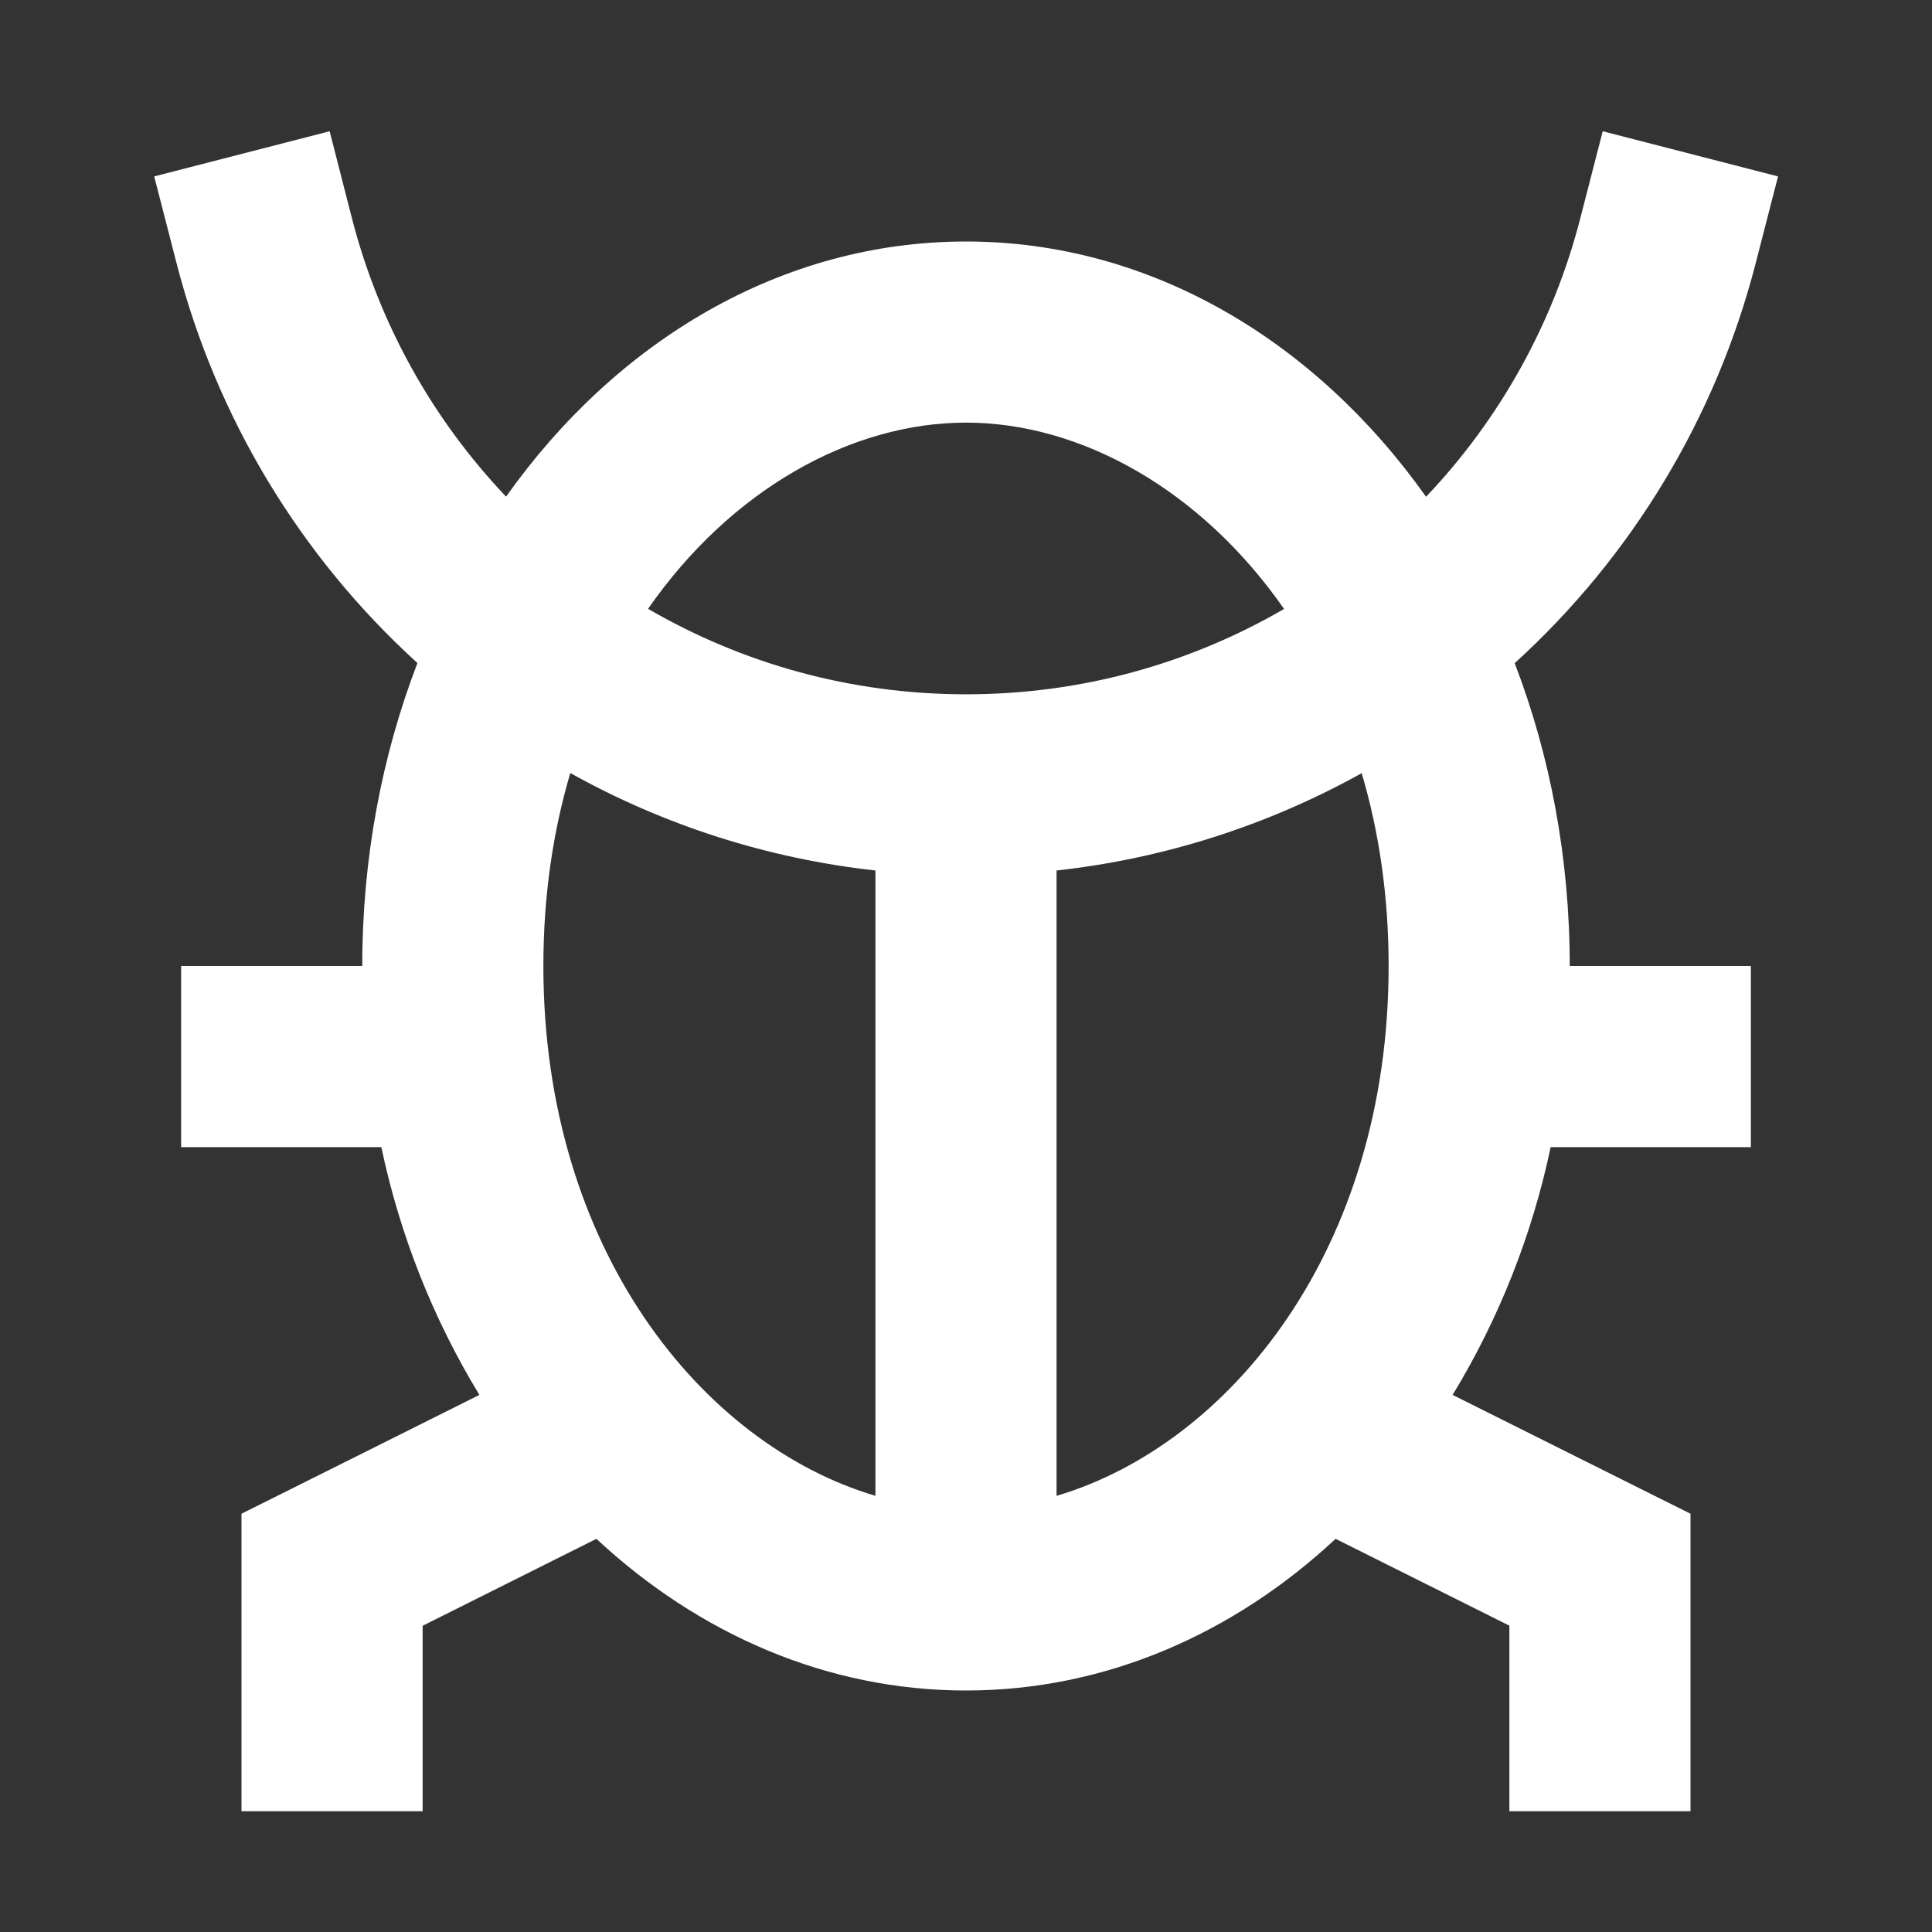 <svg width="16" height="16" viewBox="0 0 16 16" fill="none" xmlns="http://www.w3.org/2000/svg">
<rect x="0" y="0" width="16" height="16" fill="#333333" stroke="none"/>
<path fill-rule="evenodd" clip-rule="evenodd" d="M2.73 1.087L2.916 1.813C3.139 2.676 3.577 3.467 4.191 4.113C5.108 2.82 6.474 2 8 2C9.526 2 10.892 2.82 11.81 4.114C12.424 3.468 12.863 2.676 13.086 1.813L13.273 1.087L14.725 1.461L14.538 2.187C14.209 3.459 13.516 4.608 12.544 5.492C12.837 6.255 13 7.105 13 8H14.5V9.5H12.842C12.689 10.225 12.415 10.919 12.03 11.552L13.585 12.329L14 12.536V15H12.5V13.463L11.061 12.744C10.216 13.531 9.153 14 8 14C6.847 14 5.785 13.531 4.939 12.744L3.5 13.464V15H2V12.536L2.415 12.329L3.97 11.552C3.585 10.919 3.311 10.225 3.158 9.5H1.5V8H3C3 7.104 3.164 6.254 3.457 5.491C2.485 4.607 1.793 3.459 1.464 2.187L1.277 1.461L2.73 1.087ZM4.5 8C4.5 7.42 4.58 6.885 4.723 6.402C5.503 6.837 6.362 7.111 7.25 7.209V12.388C5.816 11.962 4.5 10.346 4.5 8ZM8.75 12.388C10.184 11.962 11.5 10.346 11.5 8C11.5 7.42 11.42 6.886 11.277 6.403C10.497 6.837 9.638 7.111 8.75 7.209V12.388ZM8.001 5.75C8.961 5.75 9.859 5.493 10.634 5.043C9.95 4.06 8.955 3.5 8 3.5C7.045 3.5 6.05 4.059 5.367 5.042C6.141 5.492 7.041 5.75 8.001 5.75Z" fill="white"/>
</svg>
